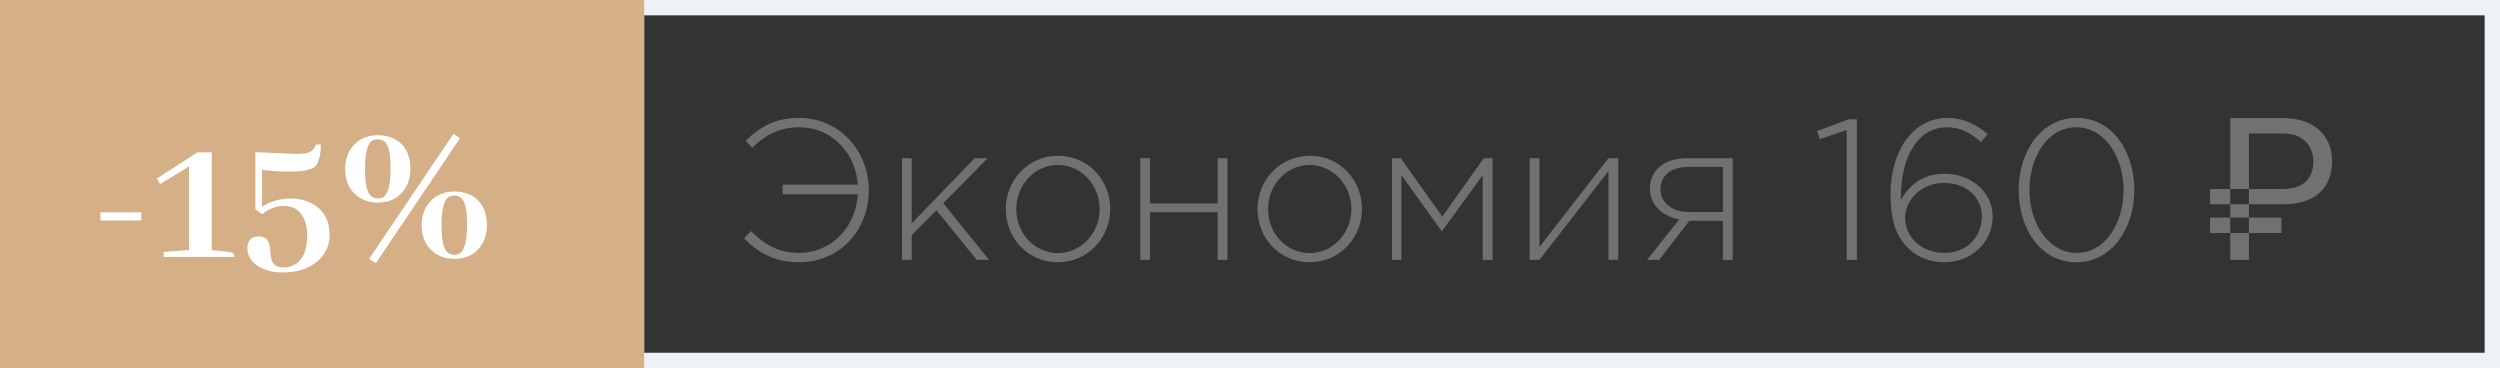<svg width="163" height="24" viewBox="0 0 163 24" fill="none" xmlns="http://www.w3.org/2000/svg" xmlns:xlink="http://www.w3.org/1999/xlink">
	<rect x="0" y="0" width="163" height="24" fill="#333333" stroke="none"/>
	<desc>
			Created with Pixso.
	</desc>
	<defs/>
	<rect id="Rectangle 18" x="41.5" y="0.5" width="121" height="23" stroke="#EFF2F4" stroke-opacity="1" stroke-width="1"/>
	<rect id="Rectangle 19" width="42" height="24" transform="matrix(-1 0 0 1 42 0)" fill="#D5AF86" fill-opacity="1"/>
	<path id="Экономия 160 ₽" d="M52.121 17.099C54.721 17.099 56.645 15.032 56.645 12.419C56.645 9.819 54.721 7.687 52.095 7.687C50.47 7.687 49.547 8.311 48.611 9.169L49.04 9.637C49.833 8.87 50.743 8.298 52.108 8.298C54.188 8.298 55.774 9.91 55.93 12.042L51.029 12.042L51.029 12.666L55.93 12.666C55.8 14.85 54.175 16.488 52.095 16.488C50.782 16.488 49.885 15.981 48.962 15.071L48.507 15.539C49.443 16.488 50.509 17.099 52.121 17.099ZM58.807 16.943L59.444 16.943L59.444 15.331L61.056 13.706L63.682 16.943L64.488 16.943L61.498 13.251L64.397 10.313L63.552 10.313L59.444 14.564L59.444 10.313L58.807 10.313L58.807 16.943ZM68.968 17.099C70.944 17.099 72.387 15.487 72.387 13.628C72.387 11.743 70.957 10.157 68.994 10.157C67.018 10.157 65.575 11.769 65.575 13.628C65.575 15.513 67.005 17.099 68.968 17.099ZM68.994 16.501C67.46 16.501 66.264 15.227 66.264 13.628C66.264 12.042 67.473 10.755 68.968 10.755C70.463 10.755 71.698 12.029 71.698 13.628C71.698 15.214 70.463 16.501 68.994 16.501ZM74.346 16.943L74.983 16.943L74.983 13.836L79.39 13.836L79.39 16.943L80.027 16.943L80.027 10.313L79.39 10.313L79.39 13.264L74.983 13.264L74.983 10.313L74.346 10.313L74.346 16.943ZM85.383 17.099C87.359 17.099 88.802 15.487 88.802 13.628C88.802 11.743 87.372 10.157 85.409 10.157C83.433 10.157 81.99 11.769 81.99 13.628C81.99 15.513 83.42 17.099 85.383 17.099ZM85.409 16.501C83.875 16.501 82.679 15.227 82.679 13.628C82.679 12.042 83.888 10.755 85.383 10.755C86.878 10.755 88.113 12.029 88.113 13.628C88.113 15.214 86.878 16.501 85.409 16.501ZM90.761 16.943L91.372 16.943L91.372 11.418L94.011 15.084L96.676 11.418L96.676 16.943L97.313 16.943L97.313 10.313L96.741 10.313L94.037 14.122L91.333 10.313L90.761 10.313L90.761 16.943ZM99.736 16.943L100.373 16.943L104.871 11.158L104.871 16.943L105.508 16.943L105.508 10.313L104.871 10.313L100.373 16.098L100.373 10.313L99.736 10.313L99.736 16.943ZM107.392 16.943L108.172 16.943L110.148 14.395L112.332 14.395L112.332 16.943L112.969 16.943L112.969 10.313L110.005 10.313C108.484 10.313 107.574 11.119 107.574 12.289C107.574 13.394 108.432 14.109 109.485 14.304L107.392 16.943ZM110.122 13.823C109.056 13.823 108.263 13.251 108.263 12.328C108.263 11.457 108.939 10.885 110.096 10.885L112.332 10.885L112.332 13.823L110.122 13.823ZM120.405 16.943L121.068 16.943L121.068 7.778L120.548 7.778L118.468 8.545L118.65 9.078L120.405 8.48L120.405 16.943ZM126.736 17.099C128.53 17.099 129.921 15.825 129.921 14.109C129.921 12.458 128.439 11.327 126.788 11.327C125.306 11.327 124.461 12.133 123.941 13.017L123.941 12.796C123.941 10.131 125.124 8.298 126.918 8.298C127.776 8.298 128.465 8.636 129.167 9.26L129.596 8.74C128.803 8.09 128.01 7.687 126.97 7.687C124.708 7.687 123.265 9.871 123.265 12.614C123.265 14.525 123.668 15.435 124.422 16.189C124.968 16.735 125.8 17.099 126.736 17.099ZM126.788 16.488C125.319 16.488 124.214 15.5 124.214 14.2C124.214 13.056 125.254 11.925 126.749 11.925C128.192 11.925 129.219 12.861 129.219 14.109C129.219 15.422 128.257 16.488 126.788 16.488ZM135.375 17.099C137.689 17.099 139.158 14.902 139.158 12.393C139.158 9.858 137.715 7.687 135.401 7.687C133.087 7.687 131.618 9.884 131.618 12.393C131.618 14.928 133.061 17.099 135.375 17.099ZM135.401 16.488C133.516 16.488 132.32 14.499 132.32 12.393C132.32 10.248 133.49 8.298 135.375 8.298C137.26 8.298 138.456 10.274 138.456 12.393C138.456 14.525 137.286 16.488 135.401 16.488ZM148.826 13.319L144.097 13.319L144.097 12.322L148.826 12.322C149.287 12.322 149.666 12.248 149.962 12.1C150.259 11.952 150.477 11.742 150.616 11.472C150.76 11.201 150.832 10.881 150.832 10.513C150.832 10.213 150.764 9.925 150.629 9.65C150.498 9.375 150.284 9.148 149.988 8.971C149.696 8.793 149.309 8.704 148.826 8.704L146.63 8.704L146.63 16.943L145.411 16.943L145.411 7.701L148.826 7.701C149.524 7.701 150.113 7.822 150.591 8.063C151.069 8.3 151.431 8.63 151.676 9.053C151.926 9.472 152.051 9.955 152.051 10.501C152.051 11.093 151.926 11.601 151.676 12.024C151.431 12.443 151.069 12.764 150.591 12.989C150.113 13.209 149.524 13.319 148.826 13.319ZM148.75 14.188L148.75 15.191L144.097 15.191L144.097 14.188L148.75 14.188Z" fill="#717171" fill-opacity="1" fill-rule="evenodd"/>
	<path id="-15%" d="M6.546 13.843L9.212 13.843L9.212 14.376L6.546 14.376L6.546 13.843ZM12.868 9.933L10.215 11.646L10.443 12.002L12.322 10.847L12.322 16.306L10.672 16.42L10.672 16.75L15.28 16.75C15.28 16.572 15.191 16.466 15.014 16.433C14.98 16.424 14.946 16.42 14.912 16.42L13.808 16.306L13.808 9.933L12.868 9.933ZM21.488 15.303C21.488 14.389 21.129 13.724 20.409 13.31C19.986 13.064 19.495 12.941 18.936 12.941C18.251 12.95 17.633 13.128 17.083 13.475L17.083 11.075C17.743 11.151 18.331 11.19 18.848 11.19C19.753 11.19 20.329 11.071 20.574 10.834C20.794 10.572 20.909 10.102 20.917 9.425L20.587 9.425C20.494 9.713 20.32 9.89 20.066 9.958C19.889 10.009 19.626 10.034 19.279 10.034C19.262 10.034 18.386 9.996 16.651 9.92L16.651 13.64L17.083 13.97C17.54 13.606 18.01 13.424 18.492 13.424C19.186 13.424 19.652 13.758 19.889 14.427C19.982 14.698 20.028 14.998 20.028 15.328C20.028 16.378 19.715 17.038 19.089 17.309C18.903 17.393 18.695 17.436 18.467 17.436C18.027 17.436 17.764 17.237 17.68 16.839C17.654 16.746 17.637 16.598 17.629 16.395C17.595 15.963 17.506 15.688 17.362 15.569C17.244 15.468 17.079 15.417 16.867 15.417C16.469 15.417 16.232 15.595 16.156 15.95C16.139 16.026 16.131 16.098 16.131 16.166C16.131 16.759 16.453 17.203 17.096 17.499C17.477 17.677 17.917 17.766 18.416 17.766C19.449 17.766 20.257 17.478 20.841 16.902C21.273 16.462 21.488 15.929 21.488 15.303ZM24.51 17.156L29.994 9.006L29.562 8.727L24.065 16.877L24.51 17.156ZM24.662 8.815C23.875 8.815 23.278 9.112 22.872 9.704C22.627 10.076 22.504 10.508 22.504 10.999C22.504 11.871 22.821 12.501 23.456 12.891C23.795 13.102 24.184 13.208 24.624 13.208C25.42 13.208 26.012 12.908 26.401 12.307C26.638 11.943 26.757 11.515 26.757 11.024C26.757 10.11 26.427 9.463 25.767 9.082C25.436 8.904 25.068 8.815 24.662 8.815ZM24.649 12.941C24.26 12.941 24.01 12.7 23.9 12.218C23.833 11.93 23.799 11.532 23.799 11.024C23.799 9.983 23.955 9.366 24.269 9.171C24.379 9.112 24.501 9.082 24.637 9.082C25.018 9.082 25.263 9.332 25.373 9.831C25.432 10.119 25.462 10.504 25.462 10.986C25.462 12.078 25.288 12.709 24.941 12.878C24.848 12.92 24.751 12.941 24.649 12.941ZM29.651 12.484C28.864 12.484 28.268 12.781 27.861 13.373C27.616 13.745 27.493 14.177 27.493 14.668C27.493 15.54 27.811 16.17 28.445 16.56C28.784 16.771 29.173 16.877 29.613 16.877C30.409 16.877 31.001 16.576 31.391 15.976C31.628 15.612 31.746 15.184 31.746 14.693C31.746 13.779 31.416 13.132 30.756 12.751C30.426 12.573 30.058 12.484 29.651 12.484ZM29.639 16.61C29.249 16.61 29 16.369 28.89 15.887C28.822 15.599 28.788 15.201 28.788 14.693C28.788 13.652 28.945 13.034 29.258 12.84C29.368 12.781 29.491 12.751 29.626 12.751C30.007 12.751 30.252 13.001 30.362 13.5C30.422 13.788 30.451 14.173 30.451 14.655C30.451 15.747 30.278 16.378 29.931 16.547C29.846 16.589 29.749 16.61 29.639 16.61Z" fill="#FFFFFF" fill-opacity="1" fill-rule="evenodd"/>
</svg>
